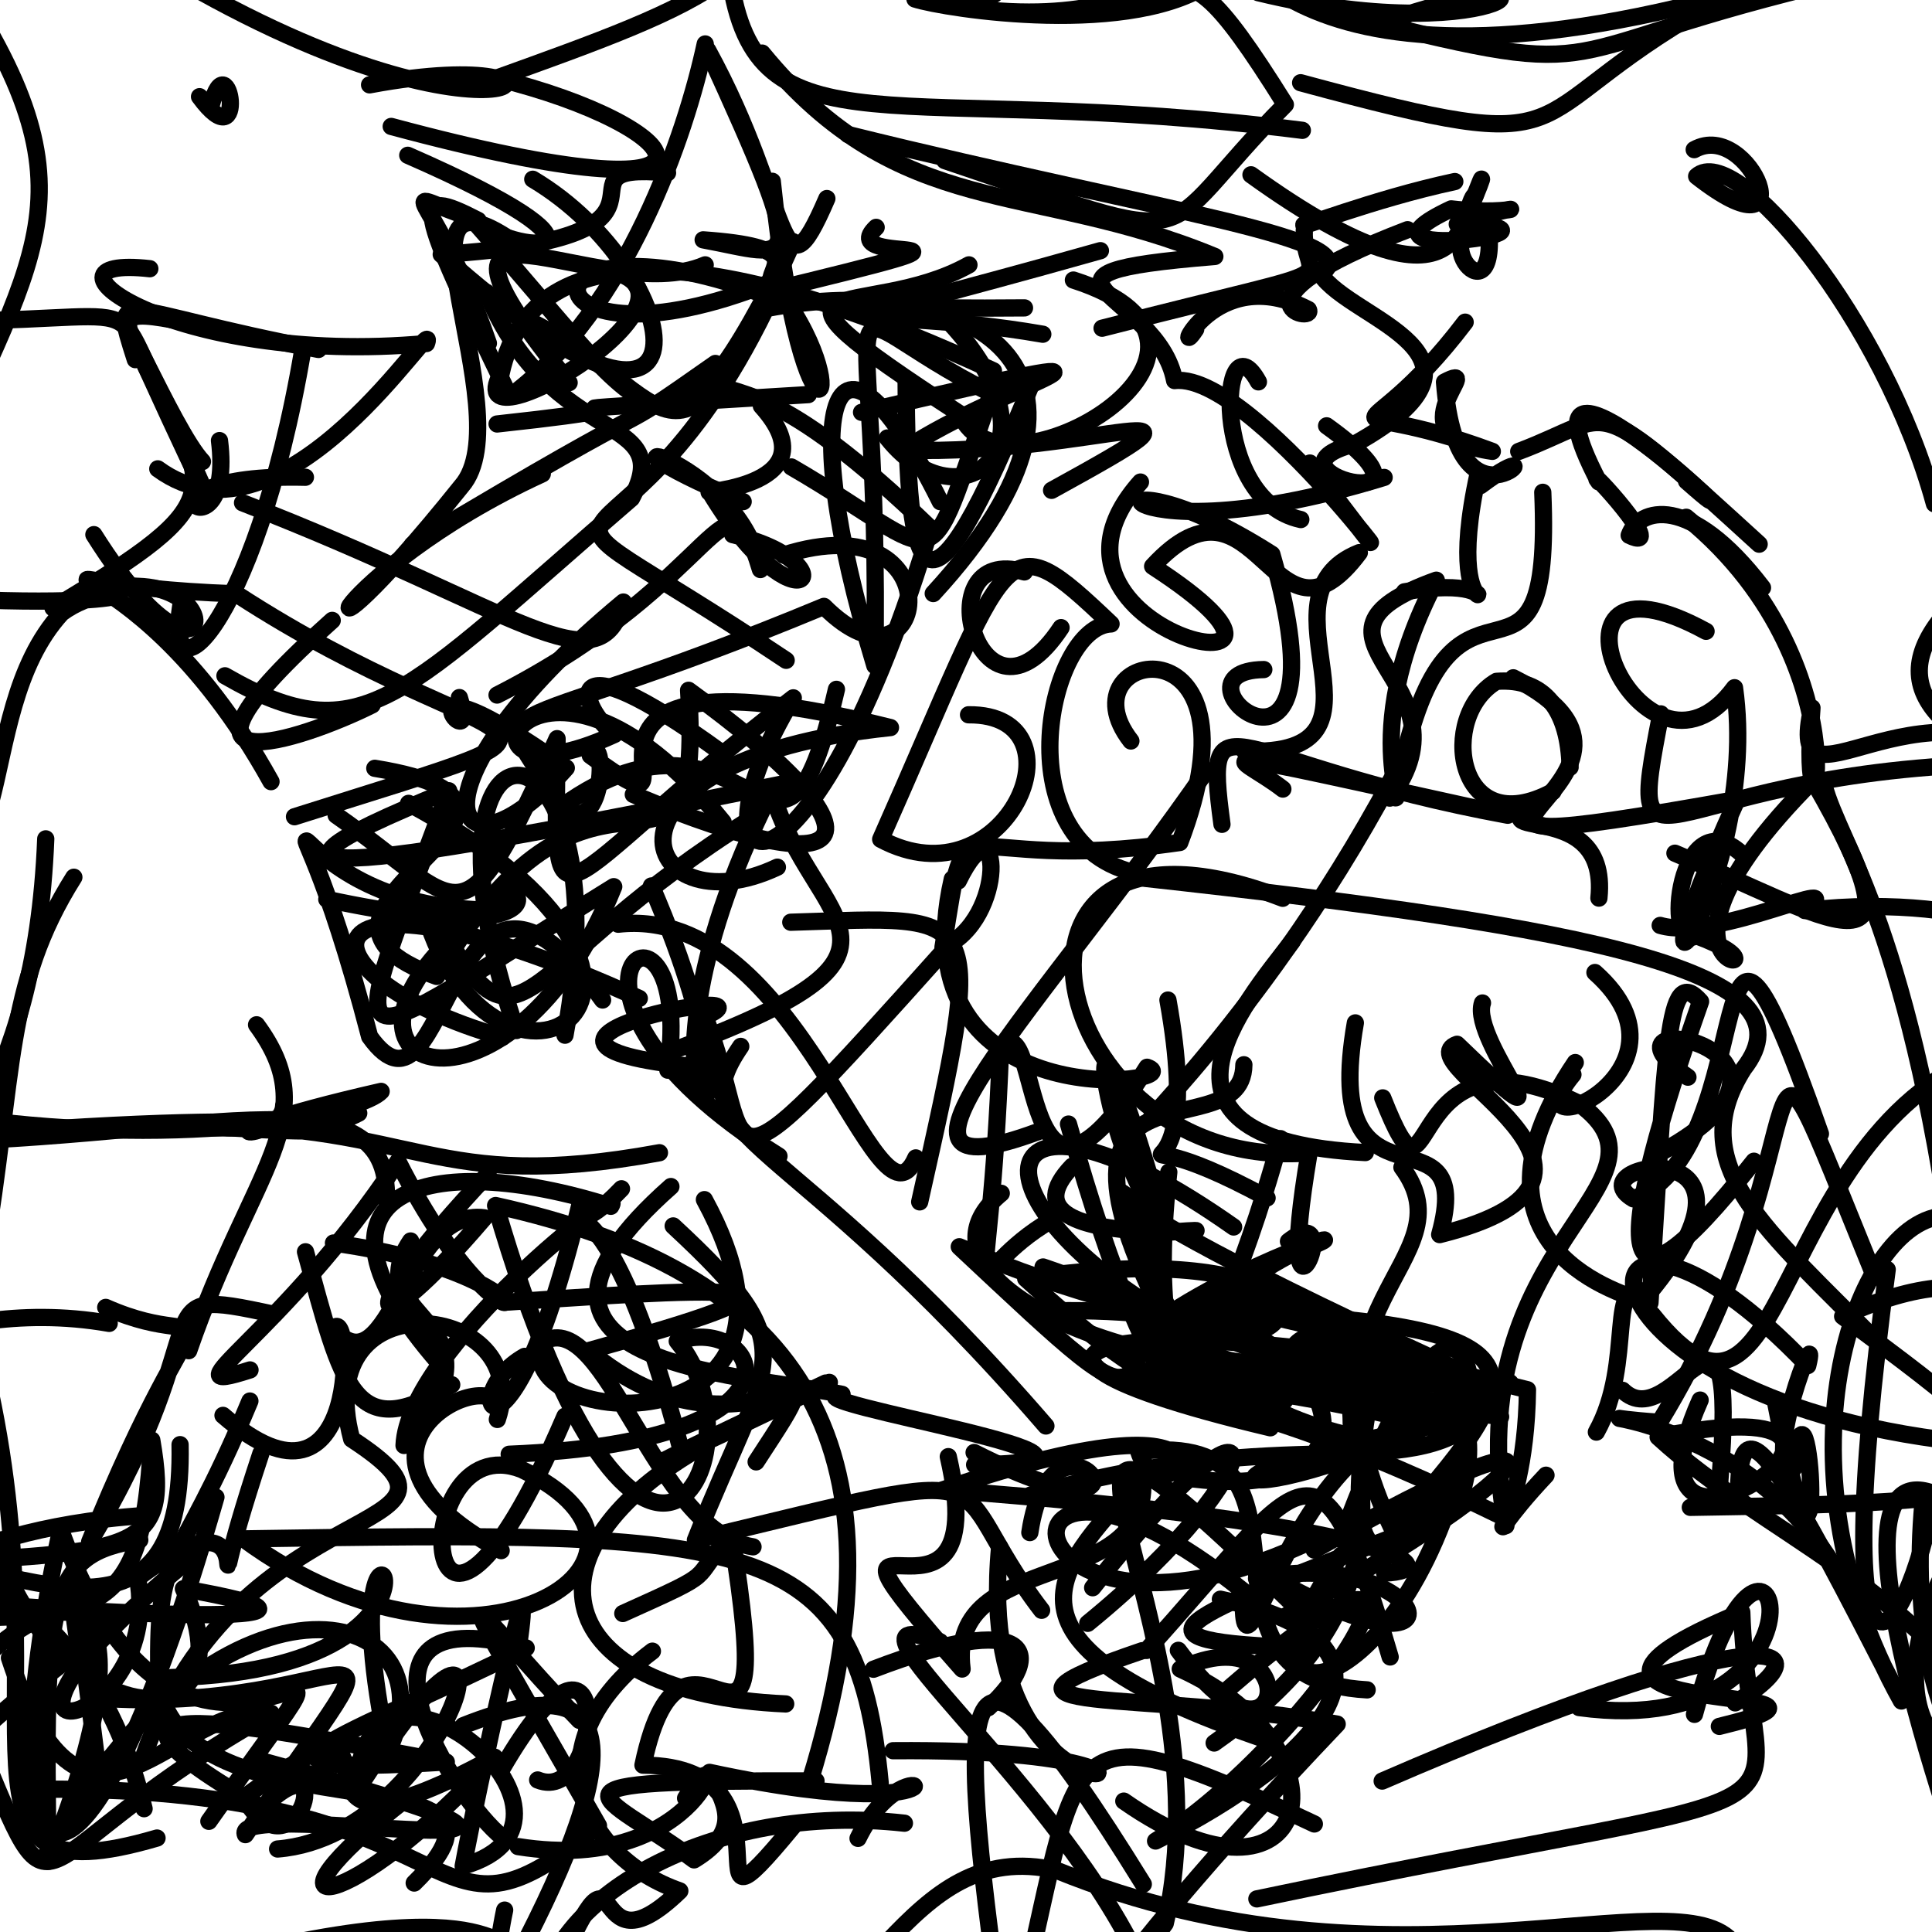 <?xml version="1.0" ?>
<svg xmlns="http://www.w3.org/2000/svg" version="1.1" width="224" height="224">
  <defs/>
  <g>
    <path d="M 216.806 -3.081 C 178.57 5.456 188.538 9.838 159.967 2.752 C 184.141 -5.896 175.471 6.337 145.893 -0.844" stroke-width="2.0" fill="none" stroke="rgb(0, 0, 0)" stroke-opacity="1" stroke-linecap="round" stroke-linejoin="round"/>
    <path d="M 29.747 118.817 C 37.702 129.606 29.265 135.219 21.878 156.6" stroke-width="2.0" fill="none" stroke="rgb(0, 0, 0)" stroke-opacity="1" stroke-linecap="round" stroke-linejoin="round"/>
    <path d="M 191.558 152.404 C 208.578 173.743 204.377 125.908 236.311 120.55" stroke-width="2.0" fill="none" stroke="rgb(0, 0, 0)" stroke-opacity="1" stroke-linecap="round" stroke-linejoin="round"/>
    <path d="M 130.296 208.824 C 152.079 224.042 157.437 202.859 136.84 193.509 C 151.509 186.639 149.415 208.68 136.62 191.341" stroke-width="2.0" fill="none" stroke="rgb(0, 0, 0)" stroke-opacity="1" stroke-linecap="round" stroke-linejoin="round"/>
    <path d="M 68.699 31.125 C 86.944 32.722 52.791 53.255 58.08 43.384 C 62.091 24.425 88.86 30.727 115.179 42.99" stroke-width="2.0" fill="none" stroke="rgb(0, 0, 0)" stroke-opacity="1" stroke-linecap="round" stroke-linejoin="round"/>
    <path d="M 82.947 42.14 C 68.699 52.144 80.809 43.403 47.816 63.17" stroke-width="2.0" fill="none" stroke="rgb(0, 0, 0)" stroke-opacity="1" stroke-linecap="round" stroke-linejoin="round"/>
    <path d="M 201.565 174.48 C 201.301 159.915 206.971 171.016 220.453 197.217 C 204.788 169.269 215.453 140.142 226.241 140.99" stroke-width="2.0" fill="none" stroke="rgb(0, 0, 0)" stroke-opacity="1" stroke-linecap="round" stroke-linejoin="round"/>
    <path d="M 58.51 221.462 C 56.506 230.759 63.111 216.33 19.218 228.936" stroke-width="2.0" fill="none" stroke="rgb(0, 0, 0)" stroke-opacity="1" stroke-linecap="round" stroke-linejoin="round"/>
    <path d="M 148.722 104.15 C 111.405 89.822 120.791 136.155 151.779 133.666 C 147.41 159.411 156.493 138.401 149.387 143.929" stroke-width="2.0" fill="none" stroke="rgb(0, 0, 0)" stroke-opacity="1" stroke-linecap="round" stroke-linejoin="round"/>
    <path d="M 28.974 162.437 C 20.209 183.499 18 178.652 18.449 195.761 C 22.382 213.532 64.31 202.375 48.024 218.323" stroke-width="2.0" fill="none" stroke="rgb(0, 0, 0)" stroke-opacity="1" stroke-linecap="round" stroke-linejoin="round"/>
    <path d="M 85.884 121.321 C 78.431 132.194 91.246 130.581 121.266 165.332" stroke-width="2.0" fill="none" stroke="rgb(0, 0, 0)" stroke-opacity="1" stroke-linecap="round" stroke-linejoin="round"/>
    <path d="M 58.262 120.264 C 33.114 113.102 33.754 97.448 74.12 115.758" stroke-width="2.0" fill="none" stroke="rgb(0, 0, 0)" stroke-opacity="1" stroke-linecap="round" stroke-linejoin="round"/>
    <path d="M 38.664 144.115 C 68.25 148.277 59.675 161.417 46.142 134.661 C 32.614 155.093 18.739 162.124 28.987 158.833" stroke-width="2.0" fill="none" stroke="rgb(0, 0, 0)" stroke-opacity="1" stroke-linecap="round" stroke-linejoin="round"/>
    <path d="M 192.486 107.295 C 199.213 109.25 215.052 100.913 209.249 105.569 C 230.773 103.09 242.452 111.587 226.887 107.504 C 228.854 92.219 245.894 93.262 225.454 89.523" stroke-width="2.0" fill="none" stroke="rgb(0, 0, 0)" stroke-opacity="1" stroke-linecap="round" stroke-linejoin="round"/>
    <path d="M 115.9 179.355 C 112.295 217.865 150.854 202.585 103.545 202.98" stroke-width="2.0" fill="none" stroke="rgb(0, 0, 0)" stroke-opacity="1" stroke-linecap="round" stroke-linejoin="round"/>
    <path d="M 137.017 171.296 C 166.218 175.57 150.927 148.836 133.304 153.177" stroke-width="2.0" fill="none" stroke="rgb(0, 0, 0)" stroke-opacity="1" stroke-linecap="round" stroke-linejoin="round"/>
    <path d="M 71.675 107.155 C 92.787 104.791 101.637 144.622 106.177 134.249" stroke-width="2.0" fill="none" stroke="rgb(0, 0, 0)" stroke-opacity="1" stroke-linecap="round" stroke-linejoin="round"/>
    <path d="M 155.481 180.327 C 140.084 201.914 164.059 198.566 170.423 165.142 C 150.653 160.161 143.756 200.97 144.164 184.485 C 113.158 159.431 115.251 195.385 151.134 179.083" stroke-width="2.0" fill="none" stroke="rgb(0, 0, 0)" stroke-opacity="1" stroke-linecap="round" stroke-linejoin="round"/>
    <path d="M 26.081 78.353 C 42.142 87.593 46.368 80.902 73.221 57.778 C 78.566 47.644 64.091 52.277 56.422 33.909" stroke-width="2.0" fill="none" stroke="rgb(0, 0, 0)" stroke-opacity="1" stroke-linecap="round" stroke-linejoin="round"/>
    <path d="M 160.317 127.291 C 166.889 143.894 161.731 117.647 182.973 127.887 C 196.122 137.436 168.645 143.653 174.6 176.886" stroke-width="2.0" fill="none" stroke="rgb(0, 0, 0)" stroke-opacity="1" stroke-linecap="round" stroke-linejoin="round"/>
    <path d="M 144.218 123.449 C 144.091 134.854 113.554 117.763 140.719 163.159" stroke-width="2.0" fill="none" stroke="rgb(0, 0, 0)" stroke-opacity="1" stroke-linecap="round" stroke-linejoin="round"/>
    <path d="M 78.05 142.136 C 93.77 156.735 89.269 156.797 80.627 178.552 C 119.332 169.241 108.525 170.759 120.766 186.701" stroke-width="2.0" fill="none" stroke="rgb(0, 0, 0)" stroke-opacity="1" stroke-linecap="round" stroke-linejoin="round"/>
    <path d="M 108.044 61.415 C 89.773 43.779 85.631 46.316 81.032 43.79" stroke-width="2.0" fill="none" stroke="rgb(0, 0, 0)" stroke-opacity="1" stroke-linecap="round" stroke-linejoin="round"/>
    <path d="M 47.237 208.443 C 27.863 223.505 40.705 222.15 57.349 203.73 C 27.08 220.259 51.605 191.344 28.268 208.42 C 34.207 218.584 39.395 201.006 30.754 209.309" stroke-width="2.0" fill="none" stroke="rgb(0, 0, 0)" stroke-opacity="1" stroke-linecap="round" stroke-linejoin="round"/>
    <path d="M 149.814 109.154 C 144.24 116.414 130.437 132.255 158.3 133.63" stroke-width="2.0" fill="none" stroke="rgb(0, 0, 0)" stroke-opacity="1" stroke-linecap="round" stroke-linejoin="round"/>
    <path d="M 75.641 191.437 C 60.804 202.613 67.958 215.485 78.82 219.234 C 67.614 230.086 72.733 209.843 64.658 228.351" stroke-width="2.0" fill="none" stroke="rgb(0, 0, 0)" stroke-opacity="1" stroke-linecap="round" stroke-linejoin="round"/>
    <path d="M 212.346 181.148 C 200.878 162.842 177.955 163.938 192.399 164.903 C 212.86 131.464 201.089 108.156 217.371 148.08" stroke-width="2.0" fill="none" stroke="rgb(0, 0, 0)" stroke-opacity="1" stroke-linecap="round" stroke-linejoin="round"/>
    <path d="M 168.674 21.049 C 159.037 23.11 149.957 26.804 151.279 25.993 C 150.398 33.727 159.658 29.868 127.778 38.054" stroke-width="2.0" fill="none" stroke="rgb(0, 0, 0)" stroke-opacity="1" stroke-linecap="round" stroke-linejoin="round"/>
    <path d="M 43.455 89.079 C 70.824 93.548 28.401 105.353 50.628 113.208 C 69.352 80.65 81.648 109.155 79.835 80.034 C 102.752 96.666 101.103 103.714 73.427 92.116" stroke-width="2.0" fill="none" stroke="rgb(0, 0, 0)" stroke-opacity="1" stroke-linecap="round" stroke-linejoin="round"/>
    <path d="M 60.23 190.062 C 62.075 176.625 55.258 207.922 53.703 216.358 C 72.071 211.088 42.003 186.199 41.329 207.662 C 62.36 174.578 52.73 212.748 32.187 214.377" stroke-width="2.0" fill="none" stroke="rgb(0, 0, 0)" stroke-opacity="1" stroke-linecap="round" stroke-linejoin="round"/>
    <path d="M 18.207 213.106 C -7.757 220.708 7.201 200.274 -1.179 161.153" stroke-width="2.0" fill="none" stroke="rgb(0, 0, 0)" stroke-opacity="1" stroke-linecap="round" stroke-linejoin="round"/>
    <path d="M 16.935 42.543 C 25.164 60.604 26.112 61.66 17.317 42.964 C 12.536 32.671 16.755 38.596 -23.493 36.976" stroke-width="2.0" fill="none" stroke="rgb(0, 0, 0)" stroke-opacity="1" stroke-linecap="round" stroke-linejoin="round"/>
    <path d="M 61.77 20.783 C 79.845 31.531 84.574 59.326 51.158 29.494 C 83.366 27.474 62.313 18.665 77.397 20.04" stroke-width="2.0" fill="none" stroke="rgb(0, 0, 0)" stroke-opacity="1" stroke-linecap="round" stroke-linejoin="round"/>
    <path d="M 5.304 97.258 C 4.113 127.324 -8.245 136.306 -11.15 142.94 C -4.277 137.717 -7.003 138.273 -15.45 148.702" stroke-width="2.0" fill="none" stroke="rgb(0, 0, 0)" stroke-opacity="1" stroke-linecap="round" stroke-linejoin="round"/>
    <path d="M 171.39 54.859 C 166.606 76.705 178.672 65.878 162.839 68.614" stroke-width="2.0" fill="none" stroke="rgb(0, 0, 0)" stroke-opacity="1" stroke-linecap="round" stroke-linejoin="round"/>
    <path d="M 112.939 168.409 C 137.792 181.035 122.121 159.576 119.401 177.69" stroke-width="2.0" fill="none" stroke="rgb(0, 0, 0)" stroke-opacity="1" stroke-linecap="round" stroke-linejoin="round"/>
    <path d="M 140.844 -2.358 C 131.716 4.513 109.527 0.999 106.081 -0.114 C 140.318 6.934 132.414 -14.442 149.027 12.126 C 132.86 28.389 140.989 29.187 109.541 18.621" stroke-width="2.0" fill="none" stroke="rgb(0, 0, 0)" stroke-opacity="1" stroke-linecap="round" stroke-linejoin="round"/>
    <path d="M 145.904 44.275 C 141.493 36.214 140.162 57.964 150.82 60.238" stroke-width="2.0" fill="none" stroke="rgb(0, 0, 0)" stroke-opacity="1" stroke-linecap="round" stroke-linejoin="round"/>
    <path d="M 101.133 229.978 C 108.8 228.312 117.042 235.908 82.356 240.256 C 101.182 235.544 104.662 212.794 122.53 216.861 C 161.472 232.696 194.813 217.054 201.041 225.388" stroke-width="2.0" fill="none" stroke="rgb(0, 0, 0)" stroke-opacity="1" stroke-linecap="round" stroke-linejoin="round"/>
    <path d="M 112.293 82.874 C 126.212 82.746 116.653 105.08 102.108 97.306 C 117.475 62.707 115.951 60.121 128.818 72.34 C 121.605 72.586 116.397 97.25 131.229 101.115" stroke-width="2.0" fill="none" stroke="rgb(0, 0, 0)" stroke-opacity="1" stroke-linecap="round" stroke-linejoin="round"/>
    <path d="M 95.738 160.35 C 63.85 175.384 77.567 169.45 96.155 160.278" stroke-width="2.0" fill="none" stroke="rgb(0, 0, 0)" stroke-opacity="1" stroke-linecap="round" stroke-linejoin="round"/>
    <path d="M 184.919 112.755 C 198.001 124.404 174.621 133.908 182.37 124.586" stroke-width="2.0" fill="none" stroke="rgb(0, 0, 0)" stroke-opacity="1" stroke-linecap="round" stroke-linejoin="round"/>
    <path d="M -1.459 129.936 C 25.034 133.096 42.198 128.723 44.19 126.537 C 18.569 132.383 32.689 132.577 32.885 128.223" stroke-width="2.0" fill="none" stroke="rgb(0, 0, 0)" stroke-opacity="1" stroke-linecap="round" stroke-linejoin="round"/>
    <path d="M 203.96 63.093 C 183.901 44.815 187.594 48.024 176.085 52.34" stroke-width="2.0" fill="none" stroke="rgb(0, 0, 0)" stroke-opacity="1" stroke-linecap="round" stroke-linejoin="round"/>
    <path d="M 65.506 120.024 C 72.751 80.789 45.968 79.113 59.878 119.479" stroke-width="2.0" fill="none" stroke="rgb(0, 0, 0)" stroke-opacity="1" stroke-linecap="round" stroke-linejoin="round"/>
    <path d="M 146.918 201.751 C 112.147 189.961 123.584 181.357 132.457 171.117 C 133.763 185.221 109.721 179.317 111.548 193.51 C 89.932 168.993 115.786 194.334 109.948 168.885" stroke-width="2.0" fill="none" stroke="rgb(0, 0, 0)" stroke-opacity="1" stroke-linecap="round" stroke-linejoin="round"/>
    <path d="M 170.005 25.312 C 173.836 15.049 170.441 25.237 169.262 25.981 C 185.617 26.512 153.928 30.945 168.257 24.218 C 176.518 25.172 178.065 22.842 168.958 25.992" stroke-width="2.0" fill="none" stroke="rgb(0, 0, 0)" stroke-opacity="1" stroke-linecap="round" stroke-linejoin="round"/>
    <path d="M 56.593 136.119 C 39.922 153.814 42.72 156.942 56.15 141.196 C 46.94 139.915 45.235 161.478 38.678 154.069 C 40.792 150.717 42.224 178.351 25.854 164.102" stroke-width="2.0" fill="none" stroke="rgb(0, 0, 0)" stroke-opacity="1" stroke-linecap="round" stroke-linejoin="round"/>
    <path d="M 209.325 -3.851 C 196.951 2.902 187.866 -15.705 198.437 -5.724 C 195.383 -0.833 196.663 -2.326 200.122 -15.58" stroke-width="2.0" fill="none" stroke="rgb(0, 0, 0)" stroke-opacity="1" stroke-linecap="round" stroke-linejoin="round"/>
    <path d="M 99.89 47.806 C 139.652 38.621 116.489 44.316 104.746 52.191 C 127.133 52.855 144.774 44.283 121.922 56.85" stroke-width="2.0" fill="none" stroke="rgb(0, 0, 0)" stroke-opacity="1" stroke-linecap="round" stroke-linejoin="round"/>
    <path d="M 91.93 211.775 C 78.43 228.112 93.927 204.764 74.546 204.653 C 79.464 181.31 90.555 213.898 84.806 177.911 C 79.518 183.737 84.011 181.759 72.21 187.072" stroke-width="2.0" fill="none" stroke="rgb(0, 0, 0)" stroke-opacity="1" stroke-linecap="round" stroke-linejoin="round"/>
    <path d="M 94.609 206.483 C 60.335 206.402 69.646 207.577 80.472 215.637 C 86.358 212.054 83.832 208.919 82.268 205.492 C 116.07 212.765 105.737 200.359 99.484 213.144" stroke-width="2.0" fill="none" stroke="rgb(0, 0, 0)" stroke-opacity="1" stroke-linecap="round" stroke-linejoin="round"/>
    <path d="M 11.31 204.914 C 6.709 167.754 8.601 190.999 9.347 191.296 C -4.27 201.344 -17.576 214.232 -14.397 223.313" stroke-width="2.0" fill="none" stroke="rgb(0, 0, 0)" stroke-opacity="1" stroke-linecap="round" stroke-linejoin="round"/>
    <path d="M 16.76 175.711 C -7.742 177.306 -15.491 187.881 -6.023 180.552" stroke-width="2.0" fill="none" stroke="rgb(0, 0, 0)" stroke-opacity="1" stroke-linecap="round" stroke-linejoin="round"/>
    <path d="M 112.999 169.828 C 137.364 169.551 90.221 162.371 97.63 161.662 C 85.363 159.207 54.363 158.277 77.786 137.57" stroke-width="2.0" fill="none" stroke="rgb(0, 0, 0)" stroke-opacity="1" stroke-linecap="round" stroke-linejoin="round"/>
    <path d="M 141.352 196.743 C 174.287 167.893 152.248 202.189 133.98 213.45 C 152.764 204.049 165.809 190.599 141.494 185.416" stroke-width="2.0" fill="none" stroke="rgb(0, 0, 0)" stroke-opacity="1" stroke-linecap="round" stroke-linejoin="round"/>
    <path d="M 230.446 223.977 C 225.346 210.334 210.986 168.013 224.281 173.195 C 220.879 191.894 211.504 201.857 218.807 147.191" stroke-width="2.0" fill="none" stroke="rgb(0, 0, 0)" stroke-opacity="1" stroke-linecap="round" stroke-linejoin="round"/>
    <path d="M 75.525 102.72 C 92.279 141.608 69.123 132.063 89.455 91.704 C 94.247 108.044 110.626 110.114 75.667 122.663" stroke-width="2.0" fill="none" stroke="rgb(0, 0, 0)" stroke-opacity="1" stroke-linecap="round" stroke-linejoin="round"/>
    <path d="M 91.684 106.926 C 114.189 106.26 114.437 104.487 106.631 139.348" stroke-width="2.0" fill="none" stroke="rgb(0, 0, 0)" stroke-opacity="1" stroke-linecap="round" stroke-linejoin="round"/>
    <path d="M 196.461 198.765 C 205.569 165.019 215.099 202.356 183.088 197.979" stroke-width="2.0" fill="none" stroke="rgb(0, 0, 0)" stroke-opacity="1" stroke-linecap="round" stroke-linejoin="round"/>
    <path d="M 20.878 167.495 C 21.328 190.953 6.009 184.469 -15.287 178.179" stroke-width="2.0" fill="none" stroke="rgb(0, 0, 0)" stroke-opacity="1" stroke-linecap="round" stroke-linejoin="round"/>
    <path d="M 38.973 94.515 C 54.111 105.085 53.277 110.732 64.589 85.64 C 64.348 110.743 62.954 103.231 91.976 80.91 C 78.513 103.163 93.376 108.541 107.465 62.616" stroke-width="2.0" fill="none" stroke="rgb(0, 0, 0)" stroke-opacity="1" stroke-linecap="round" stroke-linejoin="round"/>
    <path d="M 20.273 231.97 C 19.305 231.879 16.455 229.779 15.728 232.373" stroke-width="2.0" fill="none" stroke="rgb(0, 0, 0)" stroke-opacity="1" stroke-linecap="round" stroke-linejoin="round"/>
    <path d="M 42.85 9.837 C 71.22 4.524 59.963 20.775 19.471 -3.14" stroke-width="2.0" fill="none" stroke="rgb(0, 0, 0)" stroke-opacity="1" stroke-linecap="round" stroke-linejoin="round"/>
    <path d="M -7.722 153.392 C -23.356 163.113 -8.702 149.673 12.659 153.435" stroke-width="2.0" fill="none" stroke="rgb(0, 0, 0)" stroke-opacity="1" stroke-linecap="round" stroke-linejoin="round"/>
    <path d="M 119.496 173.337 C 149.569 164.834 163.007 172.13 171.587 164.32 C 128.978 171.735 144.53 177.508 175.026 160.462 C 130.806 153.39 138.515 168.512 148.467 132.017" stroke-width="2.0" fill="none" stroke="rgb(0, 0, 0)" stroke-opacity="1" stroke-linecap="round" stroke-linejoin="round"/>
    <path d="M 67.368 139.12 C 59.153 173.69 52.311 162.089 60.827 157.261" stroke-width="2.0" fill="none" stroke="rgb(0, 0, 0)" stroke-opacity="1" stroke-linecap="round" stroke-linejoin="round"/>
    <path d="M 205.837 162.451 C 212.16 195.465 209.747 154.079 207.981 170.227 C 204.096 170.191 211.107 152.026 209.597 158.332 C 182.598 130.041 177.965 160.704 225.043 166.912" stroke-width="2.0" fill="none" stroke="rgb(0, 0, 0)" stroke-opacity="1" stroke-linecap="round" stroke-linejoin="round"/>
    <path d="M 150.998 15.111 C 103.753 9.102 87.596 18.8 84.618 -2.759 C 102.635 -10.474 93.125 -6.207 108.27 -6.625 C 116.164 -0.707 121.815 1.472 101.408 -2.565" stroke-width="2.0" fill="none" stroke="rgb(0, 0, 0)" stroke-opacity="1" stroke-linecap="round" stroke-linejoin="round"/>
    <path d="M 114.596 197.991 C 121.606 191.489 119.403 186.581 101.273 193.534" stroke-width="2.0" fill="none" stroke="rgb(0, 0, 0)" stroke-opacity="1" stroke-linecap="round" stroke-linejoin="round"/>
    <path d="M 15.669 130.679 C 17.216 130.965 36.831 130.601 29.579 130.74 C 19.866 130.892 27.295 130.576 35.257 130.274" stroke-width="2.0" fill="none" stroke="rgb(0, 0, 0)" stroke-opacity="1" stroke-linecap="round" stroke-linejoin="round"/>
    <path d="M 120.985 142.021 C 111.007 148.329 114.71 155.741 116.014 121.483 C 120.96 115.988 117.799 147.893 132.997 123.739 C 138.562 125.646 103.962 130.096 110.411 101.917" stroke-width="2.0" fill="none" stroke="rgb(0, 0, 0)" stroke-opacity="1" stroke-linecap="round" stroke-linejoin="round"/>
    <path d="M 160.252 206.5 C 204.097 187.469 212.782 190.205 201.18 197.435" stroke-width="2.0" fill="none" stroke="rgb(0, 0, 0)" stroke-opacity="1" stroke-linecap="round" stroke-linejoin="round"/>
    <path d="M 57.727 212.579 C 51.602 207.023 38.539 184.797 61.01 191.069 C 39.948 201.655 23.254 206.056 51.747 204.287 C 27.555 199.774 2.991 194.61 33.625 211.419" stroke-width="2.0" fill="none" stroke="rgb(0, 0, 0)" stroke-opacity="1" stroke-linecap="round" stroke-linejoin="round"/>
    <path d="M 58.985 150.958 C 89.301 148.895 95.918 148.935 68.272 156.589 C 86.204 171.787 99.116 151.968 87.668 169.493" stroke-width="2.0" fill="none" stroke="rgb(0, 0, 0)" stroke-opacity="1" stroke-linecap="round" stroke-linejoin="round"/>
    <path d="M 105.055 43.949 C 105.171 67.998 107.056 75.405 119.717 44.216" stroke-width="2.0" fill="none" stroke="rgb(0, 0, 0)" stroke-opacity="1" stroke-linecap="round" stroke-linejoin="round"/>
    <path d="M 139.89 89.315 C 121.048 116.553 97.606 139.675 120.443 131.173" stroke-width="2.0" fill="none" stroke="rgb(0, 0, 0)" stroke-opacity="1" stroke-linecap="round" stroke-linejoin="round"/>
    <path d="M 126.685 184.085 C 148.282 156.595 148.488 169.977 126.115 188.212" stroke-width="2.0" fill="none" stroke="rgb(0, 0, 0)" stroke-opacity="1" stroke-linecap="round" stroke-linejoin="round"/>
    <path d="M 79.488 208.488 C 85.252 199.16 81.665 217.555 60.072 214.099" stroke-width="2.0" fill="none" stroke="rgb(0, 0, 0)" stroke-opacity="1" stroke-linecap="round" stroke-linejoin="round"/>
    <path d="M 41.593 129.062 C 35.439 132.191 38.512 127.621 -14.276 132.513 C 21.905 132.596 45.309 123.167 44.801 139.168" stroke-width="2.0" fill="none" stroke="rgb(0, 0, 0)" stroke-opacity="1" stroke-linecap="round" stroke-linejoin="round"/>
    <path d="M 111.109 102.136 C 116.089 91.922 116.812 106.675 109.332 109.822 C 112.379 91.034 109.554 101.626 136.788 97.681 C 147.08 70.774 122.842 75.282 131.118 85.913" stroke-width="2.0" fill="none" stroke="rgb(0, 0, 0)" stroke-opacity="1" stroke-linecap="round" stroke-linejoin="round"/>
    <path d="M 124.301 135.227 C 114.179 145.805 148.676 141.863 135.739 142.846 C 127.727 135.717 124.021 103.868 134.634 140.967" stroke-width="2.0" fill="none" stroke="rgb(0, 0, 0)" stroke-opacity="1" stroke-linecap="round" stroke-linejoin="round"/>
    <path d="M 140.772 202.089 C 157.574 190.328 159.842 178.401 156.664 165.077 C 156.56 149.354 143.295 144.616 118.922 148.244 C 140.83 168.073 136.446 157.371 174.549 176.018" stroke-width="2.0" fill="none" stroke="rgb(0, 0, 0)" stroke-opacity="1" stroke-linecap="round" stroke-linejoin="round"/>
    <path d="M 132.933 191.356 C 151.208 171.175 152.841 163.727 161.178 192.112" stroke-width="2.0" fill="none" stroke="rgb(0, 0, 0)" stroke-opacity="1" stroke-linecap="round" stroke-linejoin="round"/>
    <path d="M 185.086 166.04 C 189.655 157.867 186.051 147.402 191.145 149.991 C 207.288 130.509 182.327 134.864 189.376 138.998 C 204.797 133.219 196.643 90.262 211.065 131.459" stroke-width="2.0" fill="none" stroke="rgb(0, 0, 0)" stroke-opacity="1" stroke-linecap="round" stroke-linejoin="round"/>
    <path d="M -5.837 77.338 C -12.996 81.659 -12.085 76.175 -7.579 82.082 C -1.048 94.951 -8.991 93.811 -8.852 86.631" stroke-width="2.0" fill="none" stroke="rgb(0, 0, 0)" stroke-opacity="1" stroke-linecap="round" stroke-linejoin="round"/>
    <path d="M 45.359 14.659 C 88.615 26.311 80.031 14.54 57.543 9.065 C 80.65 0.744 96.343 -4.709 82.575 -17.185" stroke-width="2.0" fill="none" stroke="rgb(0, 0, 0)" stroke-opacity="1" stroke-linecap="round" stroke-linejoin="round"/>
    <path d="M 150.152 186.248 C 110.223 147.18 143.153 188.412 135.1 223.01 C 122.233 240.933 124.179 232.285 155.036 199.896 C 132.35 195.809 110.032 199.005 132.423 191.388" stroke-width="2.0" fill="none" stroke="rgb(0, 0, 0)" stroke-opacity="1" stroke-linecap="round" stroke-linejoin="round"/>
    <path d="M -3.658 97.805 C -11.741 101.194 -9.891 100.833 -15.749 106.36" stroke-width="2.0" fill="none" stroke="rgb(0, 0, 0)" stroke-opacity="1" stroke-linecap="round" stroke-linejoin="round"/>
    <path d="M 145.743 152.264 C 181.171 153.956 177.028 159.928 161.521 177.462 C 148.773 151.135 170.749 146.427 162.541 135.34" stroke-width="2.0" fill="none" stroke="rgb(0, 0, 0)" stroke-opacity="1" stroke-linecap="round" stroke-linejoin="round"/>
    <path d="M 52.375 160.544 C 40.906 167.711 39.735 160.738 35.421 145.136" stroke-width="2.0" fill="none" stroke="rgb(0, 0, 0)" stroke-opacity="1" stroke-linecap="round" stroke-linejoin="round"/>
    <path d="M 31.422 90.626 C 14.433 59.995 -4.594 67.761 27.381 68.851 C 58.448 89.051 73.775 82.114 34.144 94.694" stroke-width="2.0" fill="none" stroke="rgb(0, 0, 0)" stroke-opacity="1" stroke-linecap="round" stroke-linejoin="round"/>
    <path d="M 24.49 12.185 C 26.528 4.512 28.795 18.902 23.134 11.209" stroke-width="2.0" fill="none" stroke="rgb(0, 0, 0)" stroke-opacity="1" stroke-linecap="round" stroke-linejoin="round"/>
    <path d="M 132.427 154.571 C 142.891 146.362 161.873 140.743 149.538 145.502 C 126.966 157.614 176.865 147.255 169.533 172.978" stroke-width="2.0" fill="none" stroke="rgb(0, 0, 0)" stroke-opacity="1" stroke-linecap="round" stroke-linejoin="round"/>
    <path d="M 83.845 95.324 C 61.674 67.762 49.518 95.157 71.253 85.155 C 67.27 82.179 64.055 73.003 83.623 87.248" stroke-width="2.0" fill="none" stroke="rgb(0, 0, 0)" stroke-opacity="1" stroke-linecap="round" stroke-linejoin="round"/>
    <path d="M 229.097 84.316 C 226.963 83.231 221.966 95.077 232.961 88.452 C 221.544 82.909 216.915 76.175 232.556 65.044" stroke-width="2.0" fill="none" stroke="rgb(0, 0, 0)" stroke-opacity="1" stroke-linecap="round" stroke-linejoin="round"/>
    <path d="M 77.433 124.079 C 80.868 99.286 58.266 114.057 90.315 134.046" stroke-width="2.0" fill="none" stroke="rgb(0, 0, 0)" stroke-opacity="1" stroke-linecap="round" stroke-linejoin="round"/>
    <path d="M 5.274 215.421 C 24.44 179.215 53.233 185.325 45.003 203.072 C 36.614 163.38 60.637 193.477 19.908 194.498" stroke-width="2.0" fill="none" stroke="rgb(0, 0, 0)" stroke-opacity="1" stroke-linecap="round" stroke-linejoin="round"/>
    <path d="M 120.904 38.751 C 99.123 34.949 88.987 39.978 127.584 29.064" stroke-width="2.0" fill="none" stroke="rgb(0, 0, 0)" stroke-opacity="1" stroke-linecap="round" stroke-linejoin="round"/>
    <path d="M 65.987 44.369 C 44.628 18.073 69.788 35.922 81.763 30.708" stroke-width="2.0" fill="none" stroke="rgb(0, 0, 0)" stroke-opacity="1" stroke-linecap="round" stroke-linejoin="round"/>
    <path d="M 88.276 47.071 C 96.65 56.373 80.829 57.047 82.314 57.059 C 92.674 74.179 98.952 65.276 84.953 61.99" stroke-width="2.0" fill="none" stroke="rgb(0, 0, 0)" stroke-opacity="1" stroke-linecap="round" stroke-linejoin="round"/>
    <path d="M 16.707 209.704 C 10.238 183.188 -8.832 179.402 -14.984 181.476 C 15.656 179.913 19.949 180.63 17.599 166.97 C 16.361 190.205 10.743 187.379 -18.952 187.569" stroke-width="2.0" fill="none" stroke="rgb(0, 0, 0)" stroke-opacity="1" stroke-linecap="round" stroke-linejoin="round"/>
    <path d="M 188.125 161.195 C 193.985 166.974 201.595 144.489 199.397 171.76" stroke-width="2.0" fill="none" stroke="rgb(0, 0, 0)" stroke-opacity="1" stroke-linecap="round" stroke-linejoin="round"/>
    <path d="M 79.082 168.554 C 68.775 128.535 62.621 147.801 72.056 137.83" stroke-width="2.0" fill="none" stroke="rgb(0, 0, 0)" stroke-opacity="1" stroke-linecap="round" stroke-linejoin="round"/>
    <path d="M 18.294 54.36 C 33.085 65.206 51.074 35.189 49.446 39.828 C 19.862 42.523 2.5 29.47 17.37 31.155" stroke-width="2.0" fill="none" stroke="rgb(0, 0, 0)" stroke-opacity="1" stroke-linecap="round" stroke-linejoin="round"/>
    <path d="M 102.051 206.72 C 99.335 177.599 87.267 177.493 28.234 178.422 C 55.163 198.232 81.833 180.503 60.476 170.373 C 46.677 165.038 48.344 204.188 65.505 164.202" stroke-width="2.0" fill="none" stroke="rgb(0, 0, 0)" stroke-opacity="1" stroke-linecap="round" stroke-linejoin="round"/>
    <path d="M 145.724 220.161 C 216.738 205.275 202.836 214.118 201.947 186.916 C 170.439 199.941 221.345 194.818 199.345 200.159" stroke-width="2.0" fill="none" stroke="rgb(0, 0, 0)" stroke-opacity="1" stroke-linecap="round" stroke-linejoin="round"/>
    <path d="M 118.767 66.312 C 107.015 62.881 113.666 86.931 123.021 72.768" stroke-width="2.0" fill="none" stroke="rgb(0, 0, 0)" stroke-opacity="1" stroke-linecap="round" stroke-linejoin="round"/>
    <path d="M 88.362 6.155 C 104.51 25.835 119.4 20.856 140.852 29.734 C 115.415 31.801 134.212 33.787 136.187 44.125 C 146.182 42.979 170.949 79.41 151.873 53.686" stroke-width="2.0" fill="none" stroke="rgb(0, 0, 0)" stroke-opacity="1" stroke-linecap="round" stroke-linejoin="round"/>
    <path d="M 195.539 55.778 C 207.722 66.544 173.719 33.538 185.37 55.873 C 183.456 53.377 193.681 64.373 188.892 62.067 C 189.983 58.948 195.895 57.07 204.348 68.144" stroke-width="2.0" fill="none" stroke="rgb(0, 0, 0)" stroke-opacity="1" stroke-linecap="round" stroke-linejoin="round"/>
    <path d="M 5.518 -9.28 C -6.243 6.107 -12.486 -0.935 -20.86 5.566 C -23.432 10.814 -20.203 10.517 -11.826 13.186 C -2.422 20.853 -13.258 27.102 -17.177 23.313" stroke-width="2.0" fill="none" stroke="rgb(0, 0, 0)" stroke-opacity="1" stroke-linecap="round" stroke-linejoin="round"/>
    <path d="M 90.133 100.541 C 74.168 108.081 66.505 88.177 103.243 84.355 C 56.417 72.638 85.324 99.995 68.443 87.596 C 70.6 83.73 70.274 101.81 62.652 90.727" stroke-width="2.0" fill="none" stroke="rgb(0, 0, 0)" stroke-opacity="1" stroke-linecap="round" stroke-linejoin="round"/>
    <path d="M 202.274 -1.094 C 145.787 14.674 142.457 -10.237 140.284 -7.701 C 151.843 -11.153 154.363 -10.85 164.987 -6.423" stroke-width="2.0" fill="none" stroke="rgb(0, 0, 0)" stroke-opacity="1" stroke-linecap="round" stroke-linejoin="round"/>
    <path d="M 62.337 206.373 C 70.126 209.581 71.362 182.295 58.144 205.16" stroke-width="2.0" fill="none" stroke="rgb(0, 0, 0)" stroke-opacity="1" stroke-linecap="round" stroke-linejoin="round"/>
    <path d="M 234.921 88.486 C 192.273 88.71 188.186 105.159 192.559 82.769" stroke-width="2.0" fill="none" stroke="rgb(0, 0, 0)" stroke-opacity="1" stroke-linecap="round" stroke-linejoin="round"/>
    <path d="M 47.608 143.882 C 41.216 153.4 60.096 152.586 46.844 167.589 C 47.278 156.486 73.121 136.083 70.821 139.861 C 49.639 133.143 33.258 137.855 50.928 158.059" stroke-width="2.0" fill="none" stroke="rgb(0, 0, 0)" stroke-opacity="1" stroke-linecap="round" stroke-linejoin="round"/>
    <path d="M 16.207 178.555 C 5.54 180.177 5.098 185.061 5.583 215.806 C 17.192 186.674 10.448 180.044 -3.572 193.797" stroke-width="2.0" fill="none" stroke="rgb(0, 0, 0)" stroke-opacity="1" stroke-linecap="round" stroke-linejoin="round"/>
    <path d="M 108.989 190.344 C 94.342 184.924 123.394 207.083 132.859 228.976 C 124.356 226.164 120.473 221.821 117.287 232.825" stroke-width="2.0" fill="none" stroke="rgb(0, 0, 0)" stroke-opacity="1" stroke-linecap="round" stroke-linejoin="round"/>
    <path d="M 53.71 200.076 C 73.417 192.228 72.048 204.598 58.725 229.301 C 65.236 236.428 71.675 240.988 74.478 242.194" stroke-width="2.0" fill="none" stroke="rgb(0, 0, 0)" stroke-opacity="1" stroke-linecap="round" stroke-linejoin="round"/>
    <path d="M 195.503 59.972 C 217.671 78.062 208.361 104.549 210.084 82.075 C 206.879 95.994 222.029 77.05 238.279 89.169" stroke-width="2.0" fill="none" stroke="rgb(0, 0, 0)" stroke-opacity="1" stroke-linecap="round" stroke-linejoin="round"/>
    <path d="M 93.717 45.752 C 47.317 48.569 86.042 46.063 57.635 49.157" stroke-width="2.0" fill="none" stroke="rgb(0, 0, 0)" stroke-opacity="1" stroke-linecap="round" stroke-linejoin="round"/>
    <path d="M 144.29 87.086 C 163.379 87.861 144.831 69.157 157.603 64.071 C 147.603 77.475 145.77 52.498 133.639 65.659 C 159.216 82.244 116.572 73.425 132.229 55.89" stroke-width="2.0" fill="none" stroke="rgb(0, 0, 0)" stroke-opacity="1" stroke-linecap="round" stroke-linejoin="round"/>
    <path d="M -2.92 160.76 C -4.472 200.356 31.481 206.319 21.263 184.204 C 43.662 188.124 20.228 188.162 -18.145 184.596 C -5.528 194.812 -13.2 202.498 -7.613 215.897" stroke-width="2.0" fill="none" stroke="rgb(0, 0, 0)" stroke-opacity="1" stroke-linecap="round" stroke-linejoin="round"/>
    <path d="M 192.585 133.611 C 214.767 121.462 182.821 115.959 195.703 124.89" stroke-width="2.0" fill="none" stroke="rgb(0, 0, 0)" stroke-opacity="1" stroke-linecap="round" stroke-linejoin="round"/>
    <path d="M 23.472 53.517 C 19.974 49.84 12.45 31.274 15.689 41.697 C 12.823 32.696 13.664 36.105 36.922 40.515 C 4.773 34.433 14.792 32.457 23.788 58.104" stroke-width="2.0" fill="none" stroke="rgb(0, 0, 0)" stroke-opacity="1" stroke-linecap="round" stroke-linejoin="round"/>
    <path d="M 145.684 183.016 C 166.086 178.893 171.736 197.137 146.346 182.261" stroke-width="2.0" fill="none" stroke="rgb(0, 0, 0)" stroke-opacity="1" stroke-linecap="round" stroke-linejoin="round"/>
    <path d="M 172.498 25.575 C 174.103 38.233 164.263 26.665 173.008 25.396" stroke-width="2.0" fill="none" stroke="rgb(0, 0, 0)" stroke-opacity="1" stroke-linecap="round" stroke-linejoin="round"/>
    <path d="M 173.984 164.259 C 142.214 159.574 135.449 159.314 133.977 156.955 C 139.328 143.453 161.324 154.526 136.739 155.942" stroke-width="2.0" fill="none" stroke="rgb(0, 0, 0)" stroke-opacity="1" stroke-linecap="round" stroke-linejoin="round"/>
    <path d="M 224.911 227.555 C 191.314 219.86 200.079 245.314 218.133 231.689 C 189.279 221.608 160.257 229.663 155.031 234.336" stroke-width="2.0" fill="none" stroke="rgb(0, 0, 0)" stroke-opacity="1" stroke-linecap="round" stroke-linejoin="round"/>
    <path d="M 197.869 0.822 C 174.839 13.918 184.968 18.845 150.798 9.593" stroke-width="2.0" fill="none" stroke="rgb(0, 0, 0)" stroke-opacity="1" stroke-linecap="round" stroke-linejoin="round"/>
    <path d="M 51.443 107.957 C 60.641 124.179 60.37 111.563 87.142 94.886" stroke-width="2.0" fill="none" stroke="rgb(0, 0, 0)" stroke-opacity="1" stroke-linecap="round" stroke-linejoin="round"/>
    <path d="M 171.068 22.58 C 169.223 23.488 171.346 39.208 145.041 20.266" stroke-width="2.0" fill="none" stroke="rgb(0, 0, 0)" stroke-opacity="1" stroke-linecap="round" stroke-linejoin="round"/>
    <path d="M 49.207 105.721 C 57.281 133.213 87.372 114.681 47.371 93.143" stroke-width="2.0" fill="none" stroke="rgb(0, 0, 0)" stroke-opacity="1" stroke-linecap="round" stroke-linejoin="round"/>
    <path d="M 30.25 168.516 C 21.287 195.604 33.611 169.558 15.956 182.966 C 19.192 201.567 -9.806 206.448 22.929 179.992" stroke-width="2.0" fill="none" stroke="rgb(0, 0, 0)" stroke-opacity="1" stroke-linecap="round" stroke-linejoin="round"/>
    <path d="M 226.762 130.344 C 228.675 114.011 229.479 109.846 227.157 150.724 C 221.746 107.667 213.277 98.075 211.475 91.021" stroke-width="2.0" fill="none" stroke="rgb(0, 0, 0)" stroke-opacity="1" stroke-linecap="round" stroke-linejoin="round"/>
    <path d="M 116.089 138.355 C 101.89 150.044 143.166 164.043 157.149 155.444 C 142.678 151.235 154.586 168.575 144.888 160.416" stroke-width="2.0" fill="none" stroke="rgb(0, 0, 0)" stroke-opacity="1" stroke-linecap="round" stroke-linejoin="round"/>
    <path d="M 159.74 167.077 C 132.11 162.587 133.328 141.203 131.202 141.173 C 133.812 136.663 113.244 133.558 171.316 159.867 C 169.489 168.689 136.308 152.065 120.936 146.897" stroke-width="2.0" fill="none" stroke="rgb(0, 0, 0)" stroke-opacity="1" stroke-linecap="round" stroke-linejoin="round"/>
    <path d="M 35.106 40.574 C 29.555 73.441 18.104 83.066 21.274 68.599" stroke-width="2.0" fill="none" stroke="rgb(0, 0, 0)" stroke-opacity="1" stroke-linecap="round" stroke-linejoin="round"/>
    <path d="M 108.202 68.815 C 132.408 42.461 112.391 31.332 88.795 35.779 C 71.281 71.735 54.928 52.349 91.151 76.558" stroke-width="2.0" fill="none" stroke="rgb(0, 0, 0)" stroke-opacity="1" stroke-linecap="round" stroke-linejoin="round"/>
    <path d="M 146.529 77.63 C 134.084 77.81 156.699 96.394 147.464 64.268 C 125.168 50.05 125.779 66.024 160.48 55.354" stroke-width="2.0" fill="none" stroke="rgb(0, 0, 0)" stroke-opacity="1" stroke-linecap="round" stroke-linejoin="round"/>
    <path d="M 226.153 127.234 C 228.793 111.669 227.299 105.289 232.557 100.63" stroke-width="2.0" fill="none" stroke="rgb(0, 0, 0)" stroke-opacity="1" stroke-linecap="round" stroke-linejoin="round"/>
    <path d="M 217.986 155.929 C 204.724 142.432 195.082 135.126 202.15 123.928 C 210.959 112.692 184.411 107.515 132.762 101.839" stroke-width="2.0" fill="none" stroke="rgb(0, 0, 0)" stroke-opacity="1" stroke-linecap="round" stroke-linejoin="round"/>
    <path d="M 80.729 123.699 C 51.898 120.901 91.361 113.62 81.716 117.855 C 87.92 133.608 81.173 141.788 109.526 110.12" stroke-width="2.0" fill="none" stroke="rgb(0, 0, 0)" stroke-opacity="1" stroke-linecap="round" stroke-linejoin="round"/>
    <path d="M 102.884 50.778 C 111.977 62.186 125.766 50.226 106.08 33.587" stroke-width="2.0" fill="none" stroke="rgb(0, 0, 0)" stroke-opacity="1" stroke-linecap="round" stroke-linejoin="round"/>
    <path d="M -6.803 69.36 C 23.107 70.913 13.662 66.248 7.15 71.069 C -4.007 83.255 3.76 107.398 -15.239 101.716" stroke-width="2.0" fill="none" stroke="rgb(0, 0, 0)" stroke-opacity="1" stroke-linecap="round" stroke-linejoin="round"/>
    <path d="M 93.94 206.417 C 106.27 166.282 91.803 147.379 57.46 139.772 C 74.307 197.608 88.95 168.024 78.521 155.5 C 87.97 152.24 95.904 167.122 59.038 168.608" stroke-width="2.0" fill="none" stroke="rgb(0, 0, 0)" stroke-opacity="1" stroke-linecap="round" stroke-linejoin="round"/>
    <path d="M 101.584 26.36 C 96.262 31.401 121.617 25.896 88.136 33.995 C 59.084 23.376 60.239 44.51 89.503 32.675 C 100.216 45.897 93.189 56.531 89.54 21.018" stroke-width="2.0" fill="none" stroke="rgb(0, 0, 0)" stroke-opacity="1" stroke-linecap="round" stroke-linejoin="round"/>
    <path d="M 138.73 158.312 C 147.437 164.98 131.568 170.937 135.514 135.894 C 129.6 162.458 137.204 168.873 111.221 144.55 C 137.575 155.817 156.868 154.9 140.623 151.274" stroke-width="2.0" fill="none" stroke="rgb(0, 0, 0)" stroke-opacity="1" stroke-linecap="round" stroke-linejoin="round"/>
    <path d="M 8.563 101.708 C 0.509 114.484 1.761 124.283 -1.912 146.014 C -13.558 136.612 -24.887 147.5 -35.435 144.313" stroke-width="2.0" fill="none" stroke="rgb(0, 0, 0)" stroke-opacity="1" stroke-linecap="round" stroke-linejoin="round"/>
    <path d="M 230.471 174.328 C 215.414 193.929 223.263 208.073 233.375 202.31 C 221.133 183.076 204.874 178.159 192.247 166.612 C 228.125 159.445 185.424 188.717 197.117 162.329" stroke-width="2.0" fill="none" stroke="rgb(0, 0, 0)" stroke-opacity="1" stroke-linecap="round" stroke-linejoin="round"/>
    <path d="M 30.614 204.235 C 83.22 218.587 26.564 208.202 28.451 212.711 C 49.389 182.139 41.68 199.205 10.76 196.832" stroke-width="2.0" fill="none" stroke="rgb(0, 0, 0)" stroke-opacity="1" stroke-linecap="round" stroke-linejoin="round"/>
    <path d="M 163.198 26.631 C 141.158 35.046 152.686 37.593 151.689 35.885 C 140.69 30.187 135.779 42.514 138.632 38.174" stroke-width="2.0" fill="none" stroke="rgb(0, 0, 0)" stroke-opacity="1" stroke-linecap="round" stroke-linejoin="round"/>
    <path d="M 148.738 91.485 C 143.58 87.462 135.446 85.849 174.807 94.521 C 142.534 88.582 139.517 79.587 141.678 95.573" stroke-width="2.0" fill="none" stroke="rgb(0, 0, 0)" stroke-opacity="1" stroke-linecap="round" stroke-linejoin="round"/>
    <path d="M 38.517 71.929 C 15.812 92.21 35.031 85.786 43.145 81.731" stroke-width="2.0" fill="none" stroke="rgb(0, 0, 0)" stroke-opacity="1" stroke-linecap="round" stroke-linejoin="round"/>
    <path d="M 4.903 207.449 C 56.93 207.062 48.284 229.173 69.387 211.668 C 49.32 176.644 54.043 185.818 67.171 199.461" stroke-width="2.0" fill="none" stroke="rgb(0, 0, 0)" stroke-opacity="1" stroke-linecap="round" stroke-linejoin="round"/>
    <path d="M 58.717 45.216 C 48.261 23.53 47.547 21.48 55.428 25.545 C 44.456 21.949 49.92 20.475 56.625 39.802" stroke-width="2.0" fill="none" stroke="rgb(0, 0, 0)" stroke-opacity="1" stroke-linecap="round" stroke-linejoin="round"/>
    <path d="M 12.259 151.583 C 26.363 157.84 24.003 145.072 10.398 178.753 C 26.312 152.222 15.716 148.892 31.805 152.396" stroke-width="2.0" fill="none" stroke="rgb(0, 0, 0)" stroke-opacity="1" stroke-linecap="round" stroke-linejoin="round"/>
    <path d="M 91.097 197.558 C 63.446 196.348 59.839 179.794 81.788 167.492" stroke-width="2.0" fill="none" stroke="rgb(0, 0, 0)" stroke-opacity="1" stroke-linecap="round" stroke-linejoin="round"/>
    <path d="M -1.387 3.362 C 11.683 26.374 1.009 32.956 -12.609 67.801 C -17.468 1.256 -18.132 -5.008 -1.072 -21.276" stroke-width="2.0" fill="none" stroke="rgb(0, 0, 0)" stroke-opacity="1" stroke-linecap="round" stroke-linejoin="round"/>
    <path d="M -16.334 210.464 C 2.385 213.169 -6.246 192.333 -5.834 162.37" stroke-width="2.0" fill="none" stroke="rgb(0, 0, 0)" stroke-opacity="1" stroke-linecap="round" stroke-linejoin="round"/>
    <path d="M 143.029 142.26 C 114.656 122.28 110.996 138.411 135.695 152.804 C 141.632 166.55 134.522 168.441 123.885 130.326" stroke-width="2.0" fill="none" stroke="rgb(0, 0, 0)" stroke-opacity="1" stroke-linecap="round" stroke-linejoin="round"/>
    <path d="M 24.217 211.168 C 49.188 175.77 22.44 219.785 7.036 177.402 C -2.222 219.739 8.881 229.928 25.037 173.582" stroke-width="2.0" fill="none" stroke="rgb(0, 0, 0)" stroke-opacity="1" stroke-linecap="round" stroke-linejoin="round"/>
    <path d="M 169.873 37.352 C 157.274 53.942 153.531 45.071 173.024 52.33 C 161.032 50.632 172.595 41.644 167.478 44.298 C 169.003 64.415 181.817 48.674 171.656 56.301" stroke-width="2.0" fill="none" stroke="rgb(0, 0, 0)" stroke-opacity="1" stroke-linecap="round" stroke-linejoin="round"/>
    <path d="M 52.859 108.297 C 35.307 124.772 59.4 131.961 71.158 102.802 C 38.144 123.215 39.407 125.777 52.031 91.678 C 21.833 103.871 44.143 100.355 90.978 90.841" stroke-width="2.0" fill="none" stroke="rgb(0, 0, 0)" stroke-opacity="1" stroke-linecap="round" stroke-linejoin="round"/>
    <path d="M 171.882 116.289 C 170.358 120.693 183.801 135.446 168.933 121.074 C 162.661 123.285 193.455 136.518 166.919 143.142 C 171.337 127.235 152.941 142.625 157.142 118.596" stroke-width="2.0" fill="none" stroke="rgb(0, 0, 0)" stroke-opacity="1" stroke-linecap="round" stroke-linejoin="round"/>
    <path d="M 224.282 58.415 C 218.44 37.016 201.221 16.38 196.714 20.436 C 209.68 30.593 202.934 13.728 196.43 17.35" stroke-width="2.0" fill="none" stroke="rgb(0, 0, 0)" stroke-opacity="1" stroke-linecap="round" stroke-linejoin="round"/>
    <path d="M 175.451 78.586 C 198.822 90.238 152.15 101.459 201.409 92.686 C 186.154 126.175 204.243 102.131 201.103 79.734 C 190.439 94.242 176.251 61.466 197.805 73.193" stroke-width="2.0" fill="none" stroke="rgb(0, 0, 0)" stroke-opacity="1" stroke-linecap="round" stroke-linejoin="round"/>
    <path d="M -11.229 133.002 C -24.04 117.248 -7.641 116.279 -1.542 131.357 C 38.651 129.475 46.316 132.315 22.292 130.453 C 48.819 130.25 49.91 138.525 76.458 133.65" stroke-width="2.0" fill="none" stroke="rgb(0, 0, 0)" stroke-opacity="1" stroke-linecap="round" stroke-linejoin="round"/>
    <path d="M 69.867 115.942 C 51.773 90.547 52.116 133.175 42.857 120.189 C 32.341 79.79 29.898 105.699 57.397 105.512 C 58.249 98.792 69.422 111.046 37.89 104.27" stroke-width="2.0" fill="none" stroke="rgb(0, 0, 0)" stroke-opacity="1" stroke-linecap="round" stroke-linejoin="round"/>
    <path d="M 62.874 54.941 C 37.782 66.449 32.52 82.554 53.523 56.345 C 60.742 48.062 43.386 16.214 60.375 28.636" stroke-width="2.0" fill="none" stroke="rgb(0, 0, 0)" stroke-opacity="1" stroke-linecap="round" stroke-linejoin="round"/>
    <path d="M 10.884 61.986 C 26.521 86.836 27.98 60.11 6.147 70.49 C 27.369 57.814 24.376 57.225 16.742 41.818" stroke-width="2.0" fill="none" stroke="rgb(0, 0, 0)" stroke-opacity="1" stroke-linecap="round" stroke-linejoin="round"/>
    <path d="M 57.629 80.585 C 84.118 67.075 84.119 52.734 88.164 66.033 C 85.58 52.585 63.67 48.698 86.164 58.161" stroke-width="2.0" fill="none" stroke="rgb(0, 0, 0)" stroke-opacity="1" stroke-linecap="round" stroke-linejoin="round"/>
    <path d="M 195.979 174.765 C 240.729 174.123 241.228 172.903 213.64 152.619 C 248.289 136.571 243.999 183.127 222.954 174.195 C 220.364 202.519 234.291 213.733 229.639 190.844" stroke-width="2.0" fill="none" stroke="rgb(0, 0, 0)" stroke-opacity="1" stroke-linecap="round" stroke-linejoin="round"/>
    <path d="M 112.343 30.709 C 100.109 37.53 84.018 30.254 111.375 48.037 C 115.773 59.272 148.476 40.165 124.452 32.47" stroke-width="2.0" fill="none" stroke="rgb(0, 0, 0)" stroke-opacity="1" stroke-linecap="round" stroke-linejoin="round"/>
    <path d="M 179.248 171.038 C 169.571 181.311 176.887 178.557 177.099 161.127 C 138.18 151.352 102.877 155.007 147.285 165.541 C 147.519 162.306 132.946 157.893 169.698 165.874" stroke-width="2.0" fill="none" stroke="rgb(0, 0, 0)" stroke-opacity="1" stroke-linecap="round" stroke-linejoin="round"/>
    <path d="M 59.433 45.734 C 72.693 35.711 79.49 15.675 81.766 5.095" stroke-width="2.0" fill="none" stroke="rgb(0, 0, 0)" stroke-opacity="1" stroke-linecap="round" stroke-linejoin="round"/>
    <path d="M 53.26 80.877 C 55.953 89.418 44.082 73.757 65.658 89.039 C 52.517 103.85 45.735 91.803 72.275 69.802 C 69.459 80.112 60.122 70.717 28.12 58.295" stroke-width="2.0" fill="none" stroke="rgb(0, 0, 0)" stroke-opacity="1" stroke-linecap="round" stroke-linejoin="round"/>
    <path d="M 175.077 160.313 C 156.117 161.288 141.67 157.502 129.53 159.773 C 161.503 167.455 155.795 150.884 120.721 152.015" stroke-width="2.0" fill="none" stroke="rgb(0, 0, 0)" stroke-opacity="1" stroke-linecap="round" stroke-linejoin="round"/>
    <path d="M 135.04 128.484 C 127.589 134.603 147.052 118.21 162.884 87.405 C 168.986 61.764 180.055 84.854 178.872 57.078" stroke-width="2.0" fill="none" stroke="rgb(0, 0, 0)" stroke-opacity="1" stroke-linecap="round" stroke-linejoin="round"/>
    <path d="M 90.838 64.357 C 111.187 57.864 107.681 82.505 95.528 70.305 C 54.756 87.267 56.561 79.31 65.044 93.583 C 87.179 77.681 90.302 108.749 96.978 79.922" stroke-width="2.0" fill="none" stroke="rgb(0, 0, 0)" stroke-opacity="1" stroke-linecap="round" stroke-linejoin="round"/>
    <path d="M 164.288 177.152 C 136.213 187.957 129.058 190.345 151.419 191.063" stroke-width="2.0" fill="none" stroke="rgb(0, 0, 0)" stroke-opacity="1" stroke-linecap="round" stroke-linejoin="round"/>
    <path d="M 152.389 211.476 C 120.285 196.323 126.139 202.332 116.7 238.502 C 110.779 196.105 109.716 181.489 132.556 218.455" stroke-width="2.0" fill="none" stroke="rgb(0, 0, 0)" stroke-opacity="1" stroke-linecap="round" stroke-linejoin="round"/>
    <path d="M 104.86 211.386 C 82.703 208.894 63.022 219.964 62.378 233.037" stroke-width="2.0" fill="none" stroke="rgb(0, 0, 0)" stroke-opacity="1" stroke-linecap="round" stroke-linejoin="round"/>
    <path d="M 114.017 -1.123 C 95.36 -2.374 89.531 -11.341 86.785 -9.267 C 86.329 -17.049 77.931 -16.349 81.722 -15.157 C 74.203 -21.536 63.861 -19.622 55.067 -19.134" stroke-width="2.0" fill="none" stroke="rgb(0, 0, 0)" stroke-opacity="1" stroke-linecap="round" stroke-linejoin="round"/>
    <path d="M 109.015 58.166 C 96.948 33.907 91.854 45.521 101.431 77.177 C 102.222 28.286 94.056 35.196 114.93 45.605 C 106.898 68.642 110.223 64.859 91.753 54.14" stroke-width="2.0" fill="none" stroke="rgb(0, 0, 0)" stroke-opacity="1" stroke-linecap="round" stroke-linejoin="round"/>
    <path d="M 59.027 36.109 C 78.507 44.398 77.205 60.757 91.95 28.02 C 77.4 57.2 76.578 50.171 54.981 25.706 C 61.431 30.028 73.46 29.46 47.277 18.005" stroke-width="2.0" fill="none" stroke="rgb(0, 0, 0)" stroke-opacity="1" stroke-linecap="round" stroke-linejoin="round"/>
    <path d="M 160.534 182.384 C 168.329 182.099 160.815 176.561 109.295 172.739 C 148.612 159.287 134.934 177.472 132.014 168.272 C 155.91 165.657 135.231 194.658 158.51 195.927" stroke-width="2.0" fill="none" stroke="rgb(0, 0, 0)" stroke-opacity="1" stroke-linecap="round" stroke-linejoin="round"/>
    <path d="M 58.106 179.783 C 34.692 167.185 60.194 156.644 57.664 164.573 C 62.237 150.882 35.664 147.878 40.775 166.853 C 58.629 178.502 27.754 172.066 16.729 203.429" stroke-width="2.0" fill="none" stroke="rgb(0, 0, 0)" stroke-opacity="1" stroke-linecap="round" stroke-linejoin="round"/>
    <path d="M 161.134 92.534 C 171.379 78.9 147.87 73.968 166.53 67.268 C 156.731 85.941 164.395 95.389 160.923 91.731" stroke-width="2.0" fill="none" stroke="rgb(0, 0, 0)" stroke-opacity="1" stroke-linecap="round" stroke-linejoin="round"/>
    <path d="M 152.372 179.717 C 185.603 160.865 179.742 170.292 148.915 187.455" stroke-width="2.0" fill="none" stroke="rgb(0, 0, 0)" stroke-opacity="1" stroke-linecap="round" stroke-linejoin="round"/>
    <path d="M 118.782 35.697 C 66.99 36.172 104.51 29.449 81.526 27.808 C 92.012 29.732 94.328 32.633 82.056 5.826 C 91.878 23.758 90.279 35.984 95.869 23.021" stroke-width="2.0" fill="none" stroke="rgb(0, 0, 0)" stroke-opacity="1" stroke-linecap="round" stroke-linejoin="round"/>
    <path d="M 35.41 55.334 C 12.892 54.797 27.278 65.862 25.447 51.082" stroke-width="2.0" fill="none" stroke="rgb(0, 0, 0)" stroke-opacity="1" stroke-linecap="round" stroke-linejoin="round"/>
    <path d="M 87.307 179.342 C 75.894 177.61 70.275 151.382 62.973 155.566 C 58.646 165.877 97.671 168.519 81.671 139.088" stroke-width="2.0" fill="none" stroke="rgb(0, 0, 0)" stroke-opacity="1" stroke-linecap="round" stroke-linejoin="round"/>
    <path d="M 185.381 104.129 C 186.702 91.261 168.608 98.787 180.051 91.777 C 168.794 97.833 166.696 82.975 173.508 78.996 C 179.176 78.567 181.884 82.458 182.041 88.955" stroke-width="2.0" fill="none" stroke="rgb(0, 0, 0)" stroke-opacity="1" stroke-linecap="round" stroke-linejoin="round"/>
    <path d="M 160.235 154.651 C 150.87 198.481 169.526 170.227 168.244 172.469 C 173.181 165.376 170.921 138.308 156.568 175.576" stroke-width="2.0" fill="none" stroke="rgb(0, 0, 0)" stroke-opacity="1" stroke-linecap="round" stroke-linejoin="round"/>
    <path d="M 1.095 192.218 C 9.912 219.115 20.504 196.91 31.436 198.638 C 2.525 214.834 6.981 224.997 -1.759 203.914" stroke-width="2.0" fill="none" stroke="rgb(0, 0, 0)" stroke-opacity="1" stroke-linecap="round" stroke-linejoin="round"/>
    <path d="M 153.811 49.372 C 169.757 60.835 144.66 54.587 157.095 51.465 C 175.757 41.042 156.599 37.174 153.111 31.781 C 159.123 27.643 135.308 24.749 98.324 15.598" stroke-width="2.0" fill="none" stroke="rgb(0, 0, 0)" stroke-opacity="1" stroke-linecap="round" stroke-linejoin="round"/>
    <path d="M 201.904 98.958 C 194.631 92.473 192.779 110.642 196.667 108.49 C 210.167 113.419 186.461 114.281 210.204 90.466 C 224.497 115.184 211.646 106.265 194.194 98.923" stroke-width="2.0" fill="none" stroke="rgb(0, 0, 0)" stroke-opacity="1" stroke-linecap="round" stroke-linejoin="round"/>
    <path d="M 146.909 138.895 C 124.635 126.786 140.594 144.795 135.414 115.948" stroke-width="2.0" fill="none" stroke="rgb(0, 0, 0)" stroke-opacity="1" stroke-linecap="round" stroke-linejoin="round"/>
    <path d="M 182.641 123.195 C 168.937 143.502 186.081 149.704 191.301 151.054 C 193.214 121.014 193.21 111.625 197.168 116.122 C 187.416 143.913 186.161 156.466 203.358 134.634" stroke-width="2.0" fill="none" stroke="rgb(0, 0, 0)" stroke-opacity="1" stroke-linecap="round" stroke-linejoin="round"/>
  </g>
</svg>
